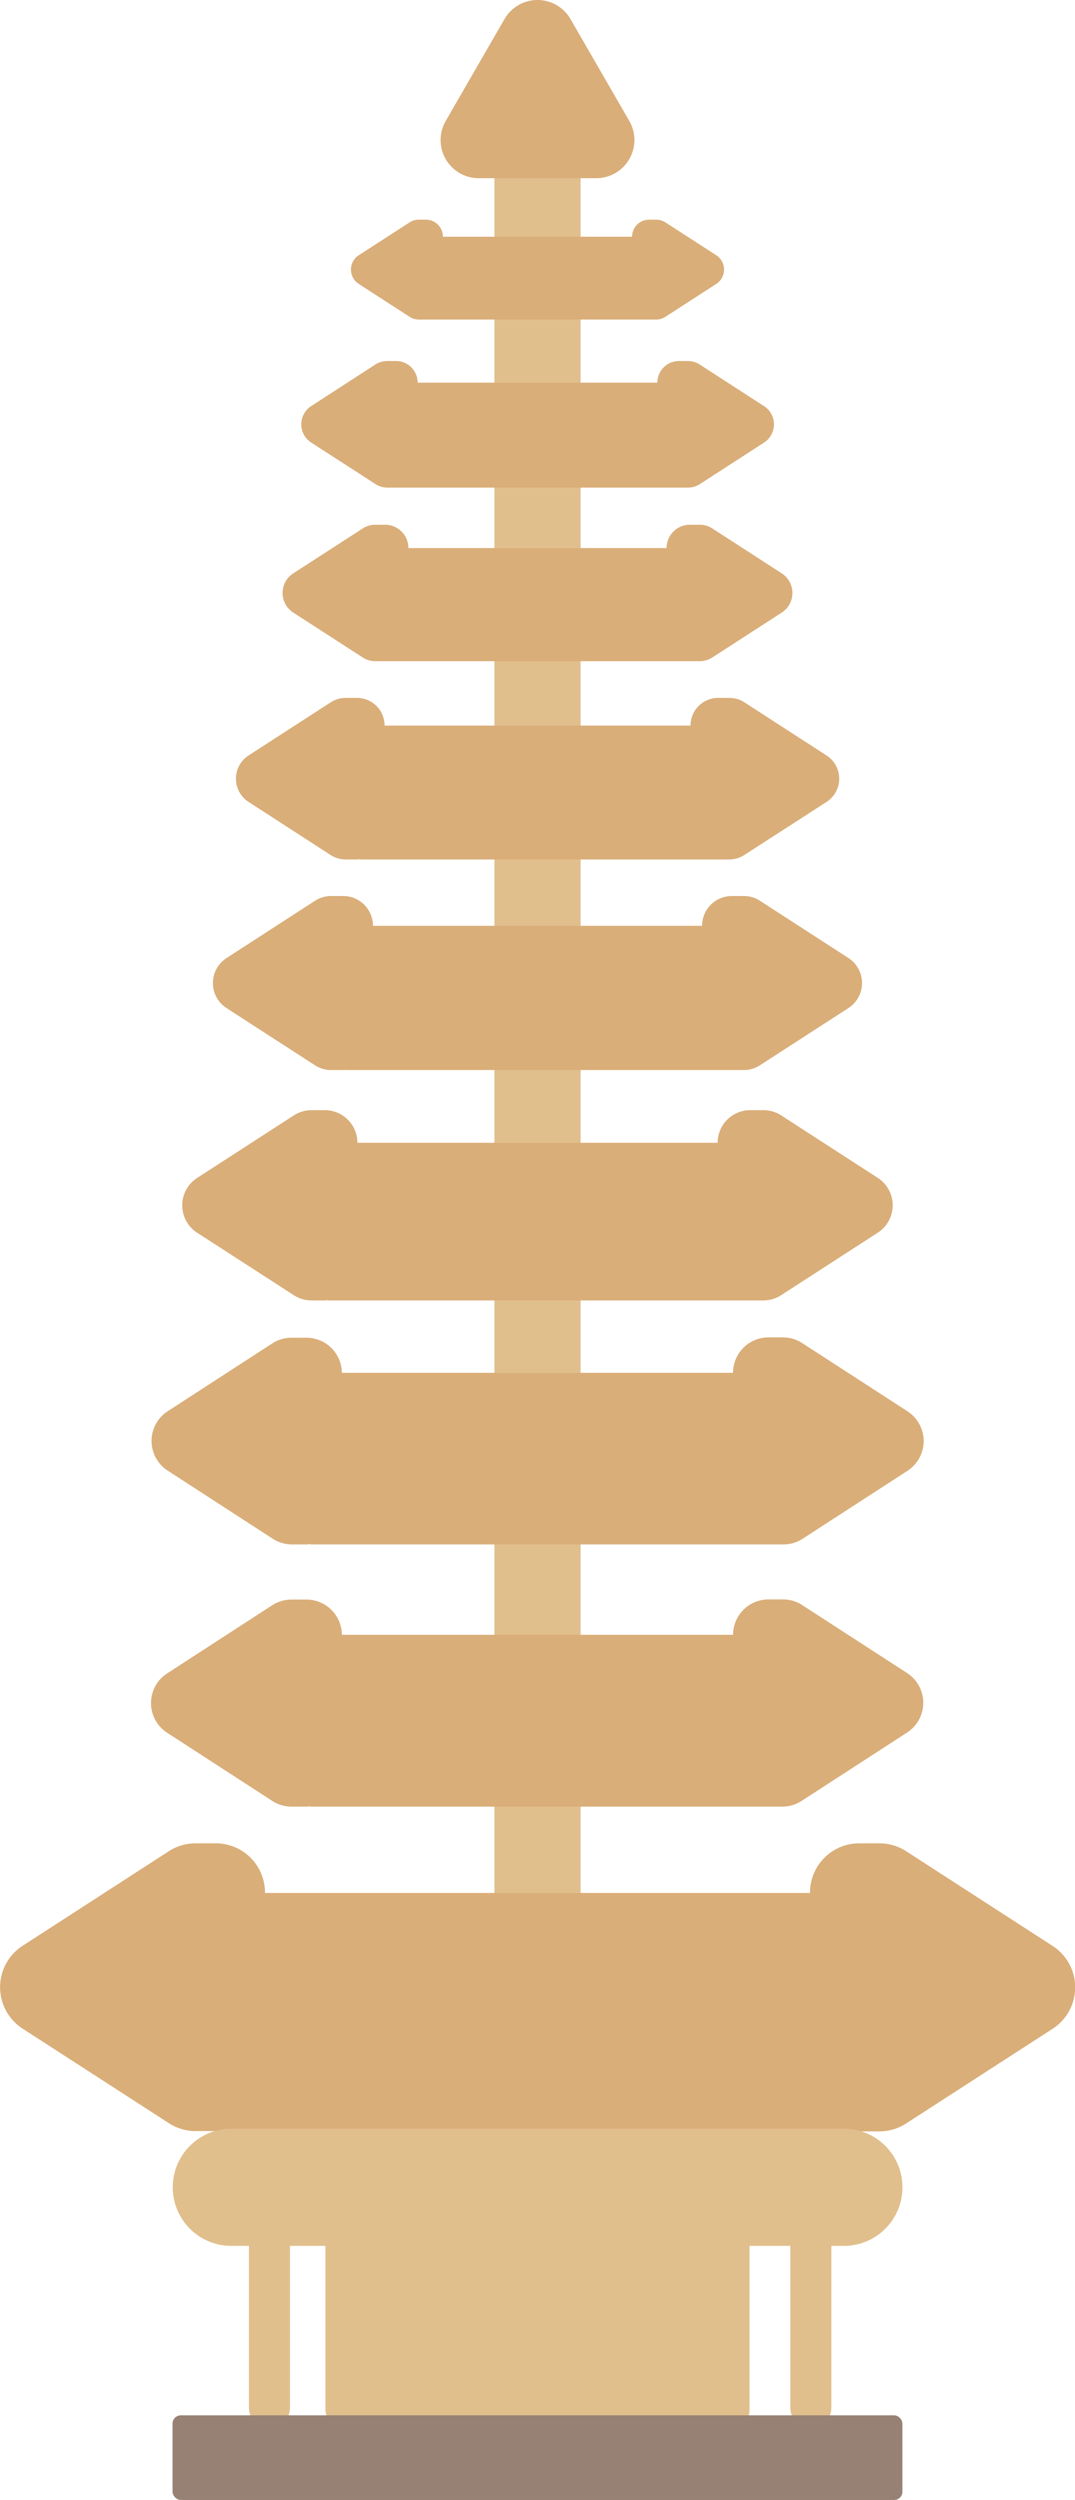 <svg xmlns="http://www.w3.org/2000/svg" viewBox="0 0 221.1 513.74"><defs><style>.cls-1{fill:#e1bf8c;}.cls-2{fill:#daae79;}.cls-3{fill:#978074;}</style></defs><g id="Layer_2" data-name="Layer 2"><g id="Layer_1-2" data-name="Layer 1"><path class="cls-1" d="M55.42,456.14a4.22,4.22,0,0,0-4.22,4.22v34.41a4.22,4.22,0,0,0,8.44,0V460.36A4.22,4.22,0,0,0,55.42,456.14Z"/><path class="cls-1" d="M166.77,456.14a4.22,4.22,0,0,0-4.22,4.22v34.41a4.22,4.22,0,1,0,8.44,0V460.36A4.22,4.22,0,0,0,166.77,456.14Z"/><rect class="cls-1" x="101.69" y="26.49" width="17.73" height="384.95"/><path class="cls-2" d="M129.43,24.86,117.34,3.92a7.84,7.84,0,0,0-13.58,0L91.67,24.86a7.84,7.84,0,0,0,6.79,11.76h24.18A7.84,7.84,0,0,0,129.43,24.86Z"/><path class="cls-2" d="M216.47,399.87l-30.1-19.45a10.13,10.13,0,0,0-5.5-1.62h-4.14a10.12,10.12,0,0,0-10.13,10.13V389H54.5v-.05A10.12,10.12,0,0,0,44.37,378.8H40.23a10.13,10.13,0,0,0-5.5,1.62L4.63,399.87a10.14,10.14,0,0,0,0,17l30.1,19.44a10.14,10.14,0,0,0,5.5,1.63h4.14a9.05,9.05,0,0,0,1.06-.11V438H180.87a10.14,10.14,0,0,0,5.5-1.63l30.1-19.44A10.13,10.13,0,0,0,216.47,399.87Z"/><path class="cls-2" d="M186.61,343.84l-21.62-14a7.23,7.23,0,0,0-3.94-1.16h-3a7.28,7.28,0,0,0-7.28,7.27v0H70.31v0A7.28,7.28,0,0,0,63,328.71h-3a7.26,7.26,0,0,0-4,1.16l-21.61,14a7.27,7.27,0,0,0,0,12.22l21.61,14a7.27,7.27,0,0,0,4,1.17h3a6.31,6.31,0,0,0,.76-.08v.08h97.26A7.24,7.24,0,0,0,165,370l21.62-14A7.28,7.28,0,0,0,186.61,343.84Z"/><path class="cls-2" d="M186.61,290l-21.62-14a7.24,7.24,0,0,0-3.94-1.17h-3a7.28,7.28,0,0,0-7.28,7.28v0H70.31v0A7.28,7.28,0,0,0,63,274.9h-3a7.27,7.27,0,0,0-4,1.17L34.5,290a7.27,7.27,0,0,0,0,12.22l21.61,14a7.26,7.26,0,0,0,4,1.16h3c.26,0,.51-.05.76-.07v.07h97.26a7.23,7.23,0,0,0,3.94-1.16l21.62-14A7.28,7.28,0,0,0,186.61,290Z"/><path class="cls-2" d="M180.56,242.07l-19.89-12.86a6.73,6.73,0,0,0-3.64-1.07h-2.74a6.69,6.69,0,0,0-6.69,6.7v0H73.51v0a6.7,6.7,0,0,0-6.7-6.7H64.07a6.67,6.67,0,0,0-3.63,1.07l-19.9,12.86a6.7,6.7,0,0,0,0,11.25l19.9,12.85a6.67,6.67,0,0,0,3.63,1.07h2.74a5.35,5.35,0,0,0,.7-.07v.07H157a6.73,6.73,0,0,0,3.64-1.07l19.89-12.85A6.7,6.7,0,0,0,180.56,242.07Z"/><path class="cls-2" d="M174.51,196.88l-18.17-11.75a6.11,6.11,0,0,0-3.32-1h-2.51a6.12,6.12,0,0,0-6.11,6.12v0H76.71v0a6.12,6.12,0,0,0-6.12-6.12H68.08a6.13,6.13,0,0,0-3.32,1L46.59,196.88a6.12,6.12,0,0,0,0,10.28L64.76,218.9a6.13,6.13,0,0,0,3.32,1h2.51c.22,0,.42,0,.64-.06v.06H153a6.11,6.11,0,0,0,3.32-1l18.17-11.74A6.12,6.12,0,0,0,174.51,196.88Z"/><path class="cls-2" d="M170,155.25l-16.89-10.92a5.71,5.71,0,0,0-3.08-.91h-2.33a5.68,5.68,0,0,0-5.68,5.69v0H79.1v0a5.68,5.68,0,0,0-5.68-5.69H71.09a5.71,5.71,0,0,0-3.08.91L51.12,155.25a5.68,5.68,0,0,0,0,9.54L68,175.71a5.71,5.71,0,0,0,3.08.91h2.33a5.61,5.61,0,0,0,.59-.06v.06h76a5.71,5.71,0,0,0,3.08-.91L170,164.79A5.67,5.67,0,0,0,170,155.25Z"/><path class="cls-2" d="M160.78,117.82l-14.27-9.22a4.77,4.77,0,0,0-2.61-.77h-2a4.8,4.8,0,0,0-4.8,4.8v0H84v0a4.8,4.8,0,0,0-4.8-4.8h-2a4.71,4.71,0,0,0-2.6.77l-14.28,9.22a4.8,4.8,0,0,0,0,8.07l14.28,9.22a4.79,4.79,0,0,0,2.6.77h2a4.23,4.23,0,0,0,.5,0v0H143.9a4.85,4.85,0,0,0,2.61-.77l14.27-9.22A4.8,4.8,0,0,0,160.78,117.82Z"/><path class="cls-2" d="M157.13,83.45,143.9,74.9a4.5,4.5,0,0,0-2.42-.71h-1.83a4.45,4.45,0,0,0-4.45,4.45v0H85.9v0a4.45,4.45,0,0,0-4.45-4.45H79.62a4.49,4.49,0,0,0-2.41.71L64,83.45a4.46,4.46,0,0,0,0,7.49l13.24,8.55a4.41,4.41,0,0,0,2.41.71h1.83c.16,0,.31,0,.46,0v0h59.57a4.42,4.42,0,0,0,2.42-.71l13.23-8.55A4.46,4.46,0,0,0,157.13,83.45Z"/><path class="cls-2" d="M147.31,52.45,136.86,45.7a3.49,3.49,0,0,0-1.91-.56h-1.43A3.51,3.51,0,0,0,130,48.65v0H91.1v0a3.51,3.51,0,0,0-3.51-3.51H86.15a3.49,3.49,0,0,0-1.91.56L73.79,52.45a3.51,3.51,0,0,0,0,5.9L84.24,65.1a3.5,3.5,0,0,0,1.91.57h1.44c.12,0,.24,0,.36,0v0h47a3.5,3.5,0,0,0,1.91-.57l10.45-6.75A3.51,3.51,0,0,0,147.31,52.45Z"/><rect class="cls-1" x="66.93" y="456.46" width="87.23" height="42.21" rx="3.42"/><path class="cls-1" d="M173.57,437.45h-126a12,12,0,1,0,0,24.08h126a12,12,0,1,0,0-24.08Z"/><rect class="cls-3" x="35.49" y="496.35" width="150.11" height="17.39" rx="1.69"/></g></g></svg>